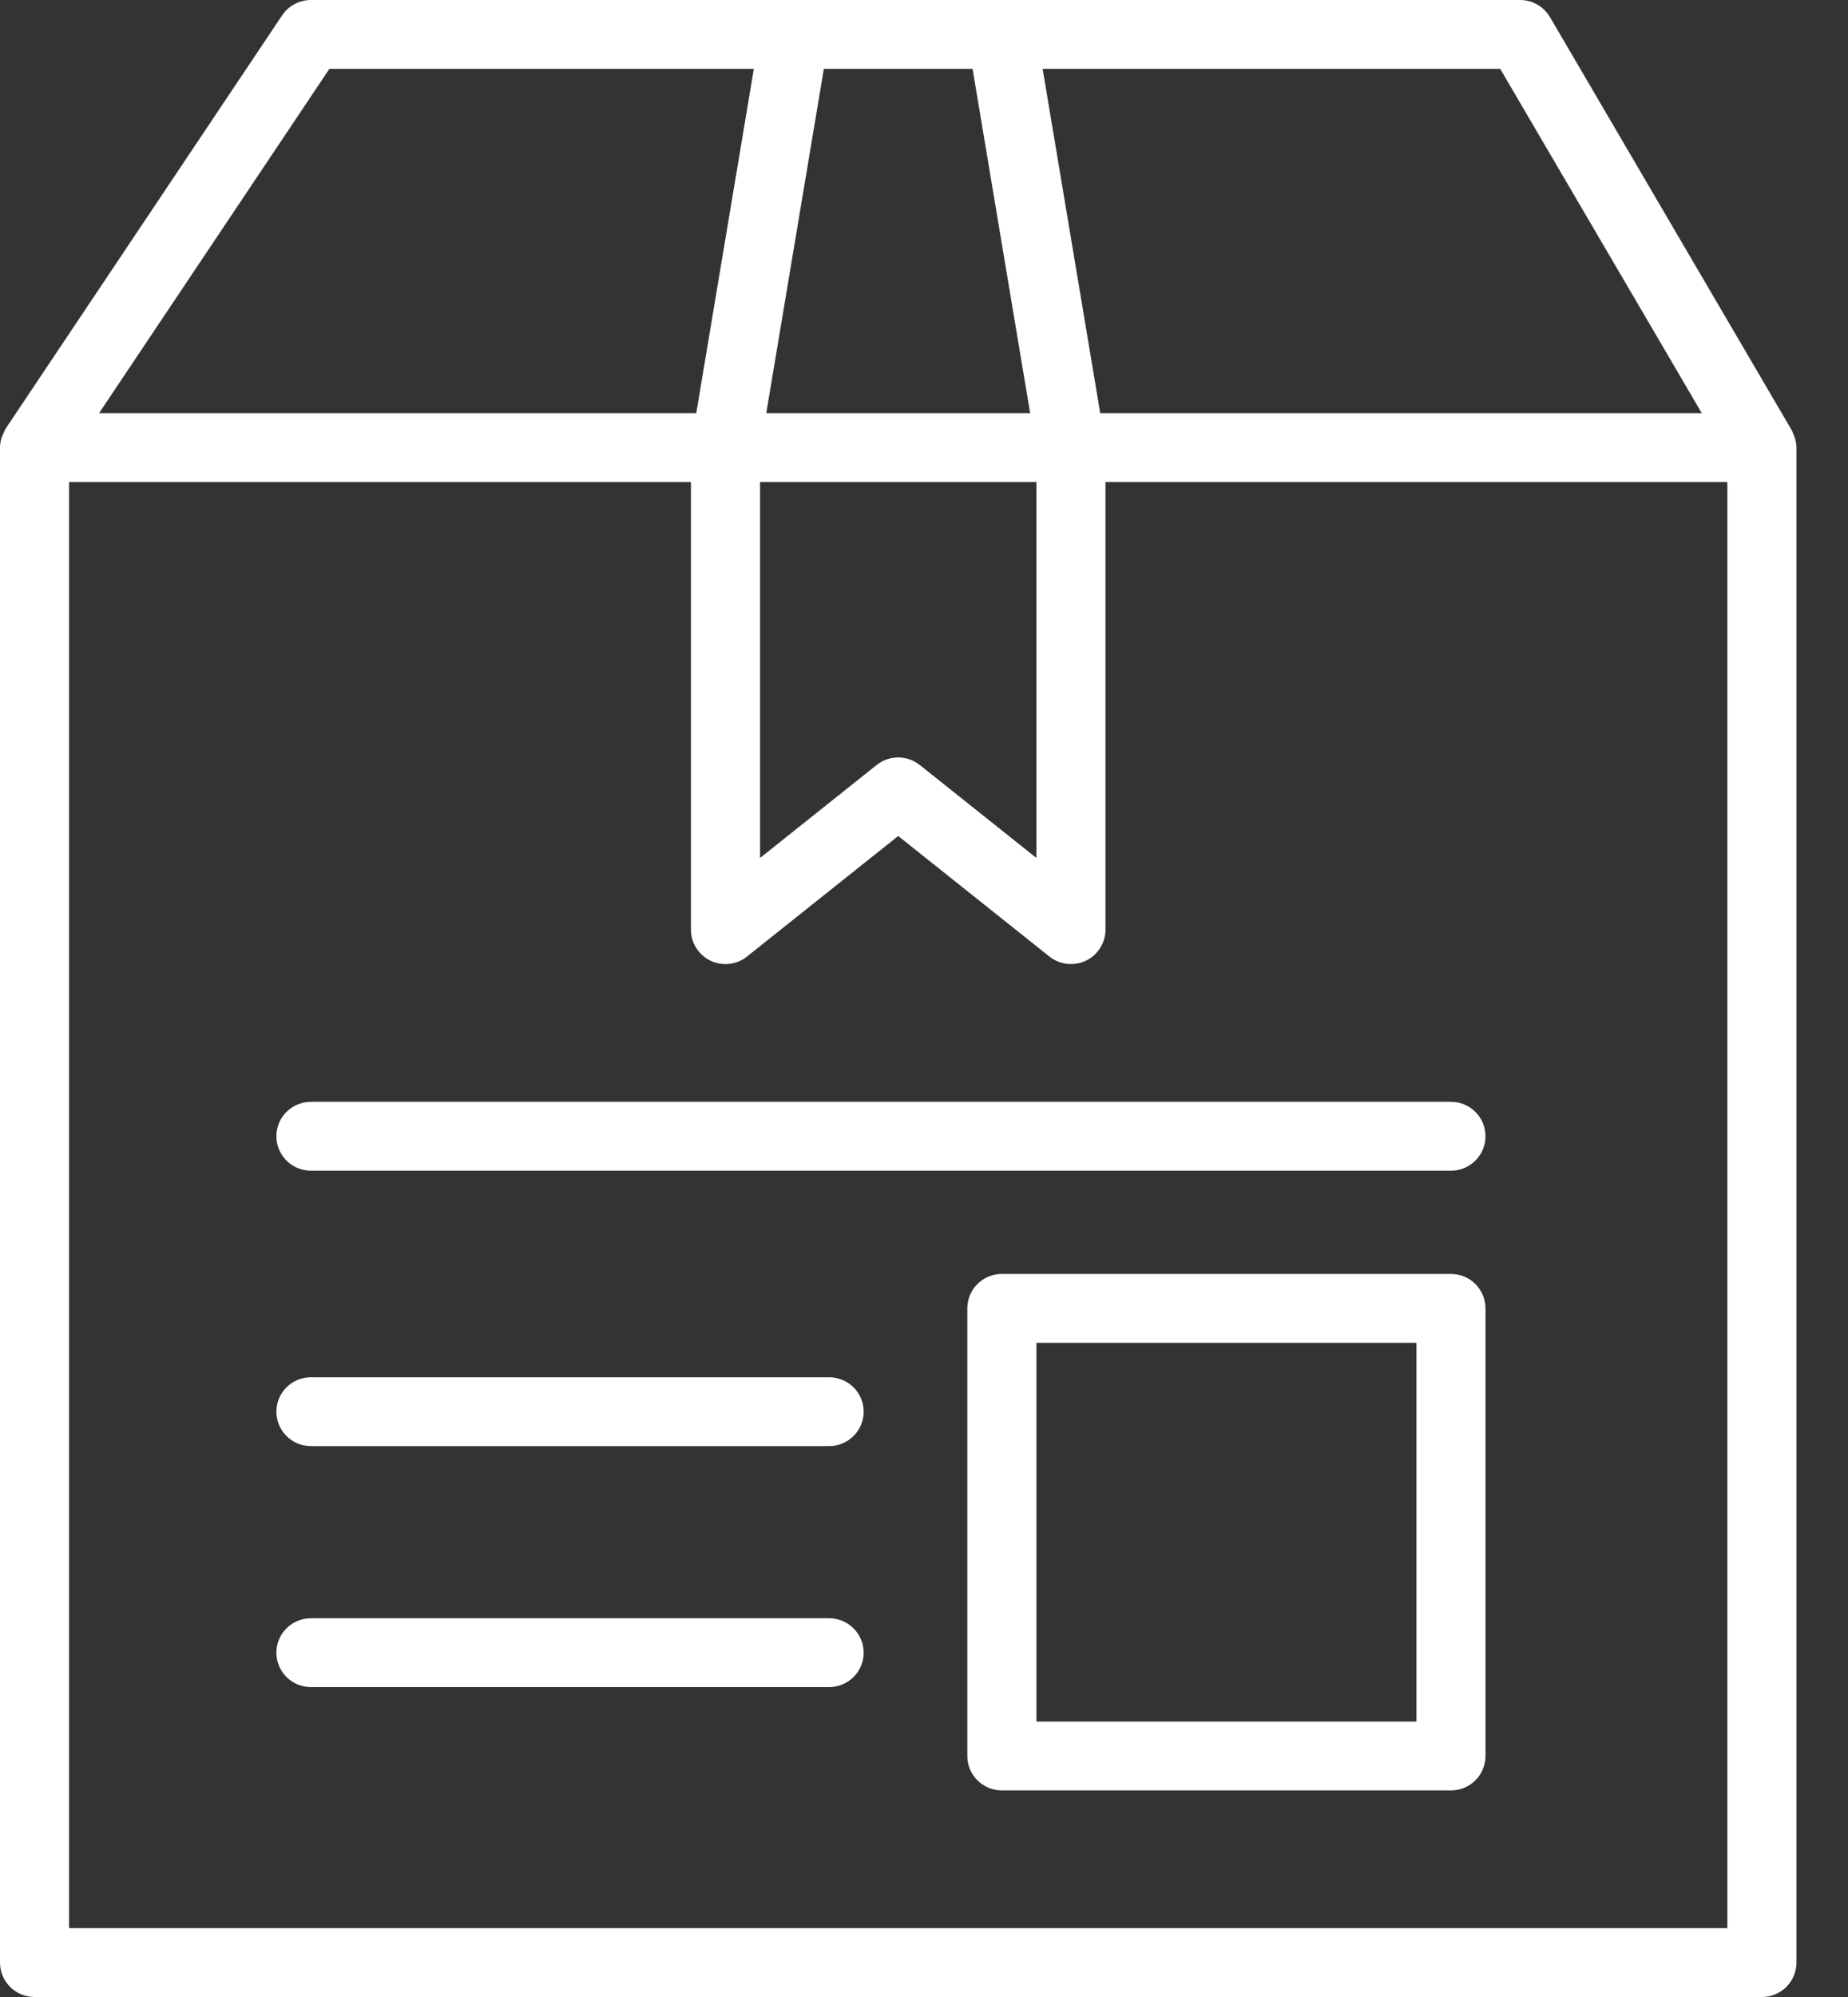 <svg width="25" height="27" viewBox="0 0 25 27" fill="none" xmlns="http://www.w3.org/2000/svg">
<rect x="0" y="0" width="25" height="27" fill="#333333" stroke="none"/>
<path d="M24.27 5.891C24.265 5.878 24.26 5.866 24.255 5.853C24.25 5.841 24.245 5.829 24.239 5.817L20.968 0.231C20.884 0.088 20.73 0 20.564 0H4.206C4.05 0 3.904 0.078 3.817 0.207L0.078 5.793C0.068 5.811 0.059 5.829 0.052 5.848C0.046 5.861 0.039 5.872 0.034 5.885H0.034C0.013 5.936 0.002 5.989 0 6.043V6.052V26.535C0 26.658 0.049 26.776 0.137 26.864C0.224 26.951 0.343 27 0.467 27H23.835C23.959 27 24.078 26.951 24.166 26.864C24.253 26.776 24.303 26.658 24.303 26.535V6.052C24.302 5.997 24.291 5.942 24.27 5.891ZM23.022 5.586H14.884L14.105 0.931H20.295L23.022 5.586ZM10.282 6.517H14.021V11.6L12.443 10.343C12.273 10.207 12.03 10.207 11.859 10.343L10.282 11.6V6.517ZM13.157 0.931L13.936 5.586H10.366L11.145 0.931H13.157ZM4.456 0.931H10.198L9.419 5.586H1.34L4.456 0.931ZM23.368 26.069H0.934V6.517H9.347V12.569C9.347 12.748 9.45 12.911 9.612 12.989C9.774 13.066 9.966 13.044 10.106 12.932L12.151 11.303L14.196 12.932C14.336 13.044 14.528 13.066 14.69 12.989C14.852 12.911 14.955 12.748 14.955 12.569V6.517H23.368L23.368 26.069ZM19.629 17.224H13.553C13.295 17.224 13.086 17.433 13.086 17.69V23.741C13.086 23.865 13.135 23.983 13.223 24.071C13.31 24.158 13.429 24.207 13.553 24.207H19.629C19.753 24.207 19.872 24.158 19.959 24.071C20.047 23.983 20.096 23.865 20.096 23.741V17.69C20.096 17.566 20.047 17.448 19.959 17.36C19.872 17.273 19.753 17.224 19.629 17.224ZM19.162 23.276H14.021V18.155H19.162V23.276ZM11.684 19.086C11.684 19.21 11.634 19.328 11.547 19.415C11.459 19.503 11.34 19.552 11.216 19.552H4.206C3.948 19.552 3.739 19.343 3.739 19.086C3.739 18.829 3.948 18.621 4.206 18.621H11.216C11.34 18.621 11.459 18.67 11.547 18.757C11.634 18.844 11.684 18.963 11.684 19.086ZM11.684 22.345C11.684 22.468 11.634 22.587 11.547 22.674C11.459 22.761 11.34 22.81 11.216 22.81H4.206C3.948 22.81 3.739 22.602 3.739 22.345C3.739 22.088 3.948 21.879 4.206 21.879H11.216C11.34 21.879 11.459 21.928 11.547 22.016C11.634 22.103 11.684 22.221 11.684 22.345ZM19.629 14.897C19.887 14.897 20.096 15.105 20.096 15.362C20.096 15.619 19.887 15.828 19.629 15.828H4.206C3.948 15.828 3.739 15.619 3.739 15.362C3.739 15.105 3.948 14.897 4.206 14.897H19.629Z" fill="white"/>
</svg>
